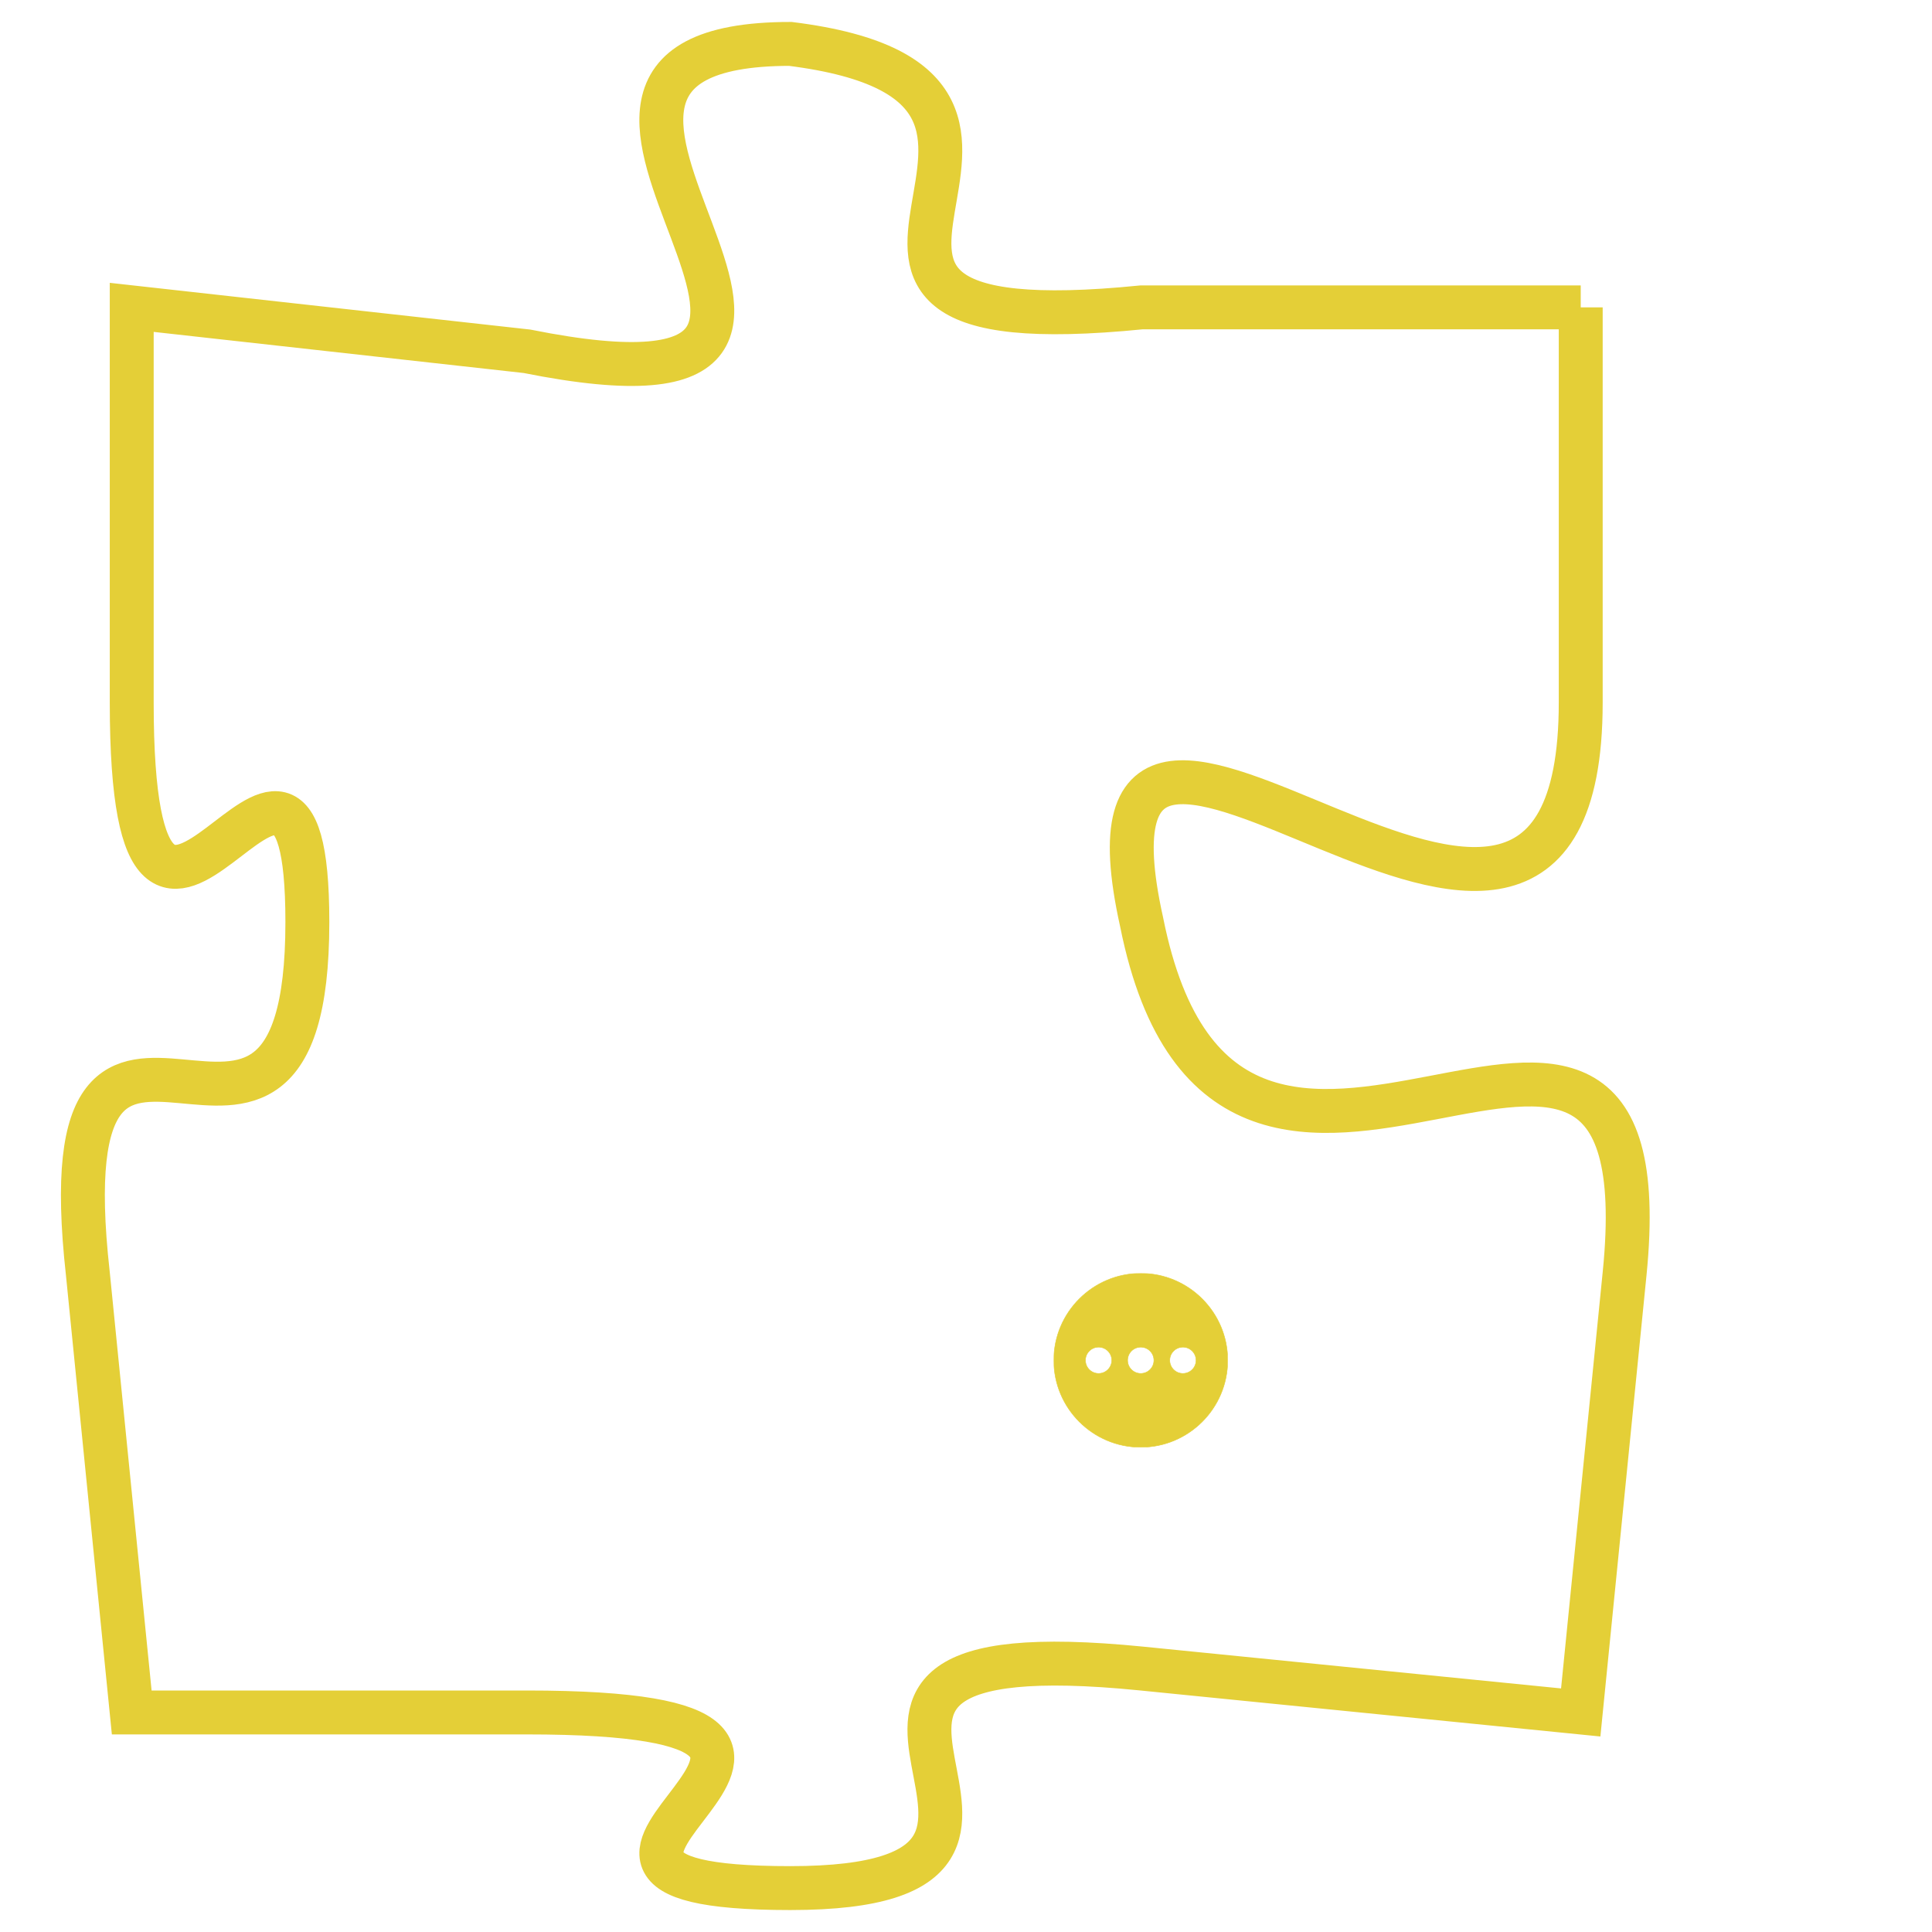 <svg version="1.1" xmlns="http://www.w3.org/2000/svg" xmlns:xlink="http://www.w3.org/1999/xlink" fill="transparent" x="0" y="0" width="350" height="350" preserveAspectRatio="xMinYMin slice"><style type="text/css">.links{fill:transparent;stroke: #E4CF37;}.links:hover{fill:#63D272; opacity:0.4;}</style><defs><g id="allt"><path id="t5983" d="M132,1472 L122,1472 C112,1473 122,1467 114,1466 C106,1466 118,1475 108,1473 L99,1472 99,1472 L99,1481 C99,1490 103,1479 103,1486 C103,1494 97,1485 98,1494 L99,1504 99,1504 L108,1504 C118,1504 106,1508 114,1508 C122,1508 112,1502 122,1503 L132,1504 132,1504 L133,1494 C134,1484 124,1496 122,1486 C120,1477 132,1491 132,1481 L132,1472"/></g><clipPath id="c" clipRule="evenodd" fill="transparent"><use href="#t5983"/></clipPath></defs><svg viewBox="96 1465 39 44" preserveAspectRatio="xMinYMin meet"><svg width="4380" height="2430"><g><image crossorigin="anonymous" x="0" y="0" href="https://nftpuzzle.license-token.com/assets/completepuzzle.svg" width="100%" height="100%" /><g class="links"><use href="#t5983"/></g></g></svg><svg x="120" y="1494" height="9%" width="9%" viewBox="0 0 330 330"><g><a xlink:href="https://nftpuzzle.license-token.com/" class="links"><title>See the most innovative NFT based token software licensing project</title><path fill="#E4CF37" id="more" d="M165,0C74.019,0,0,74.019,0,165s74.019,165,165,165s165-74.019,165-165S255.981,0,165,0z M85,190 c-13.785,0-25-11.215-25-25s11.215-25,25-25s25,11.215,25,25S98.785,190,85,190z M165,190c-13.785,0-25-11.215-25-25 s11.215-25,25-25s25,11.215,25,25S178.785,190,165,190z M245,190c-13.785,0-25-11.215-25-25s11.215-25,25-25 c13.785,0,25,11.215,25,25S258.785,190,245,190z"></path></a></g></svg></svg></svg>